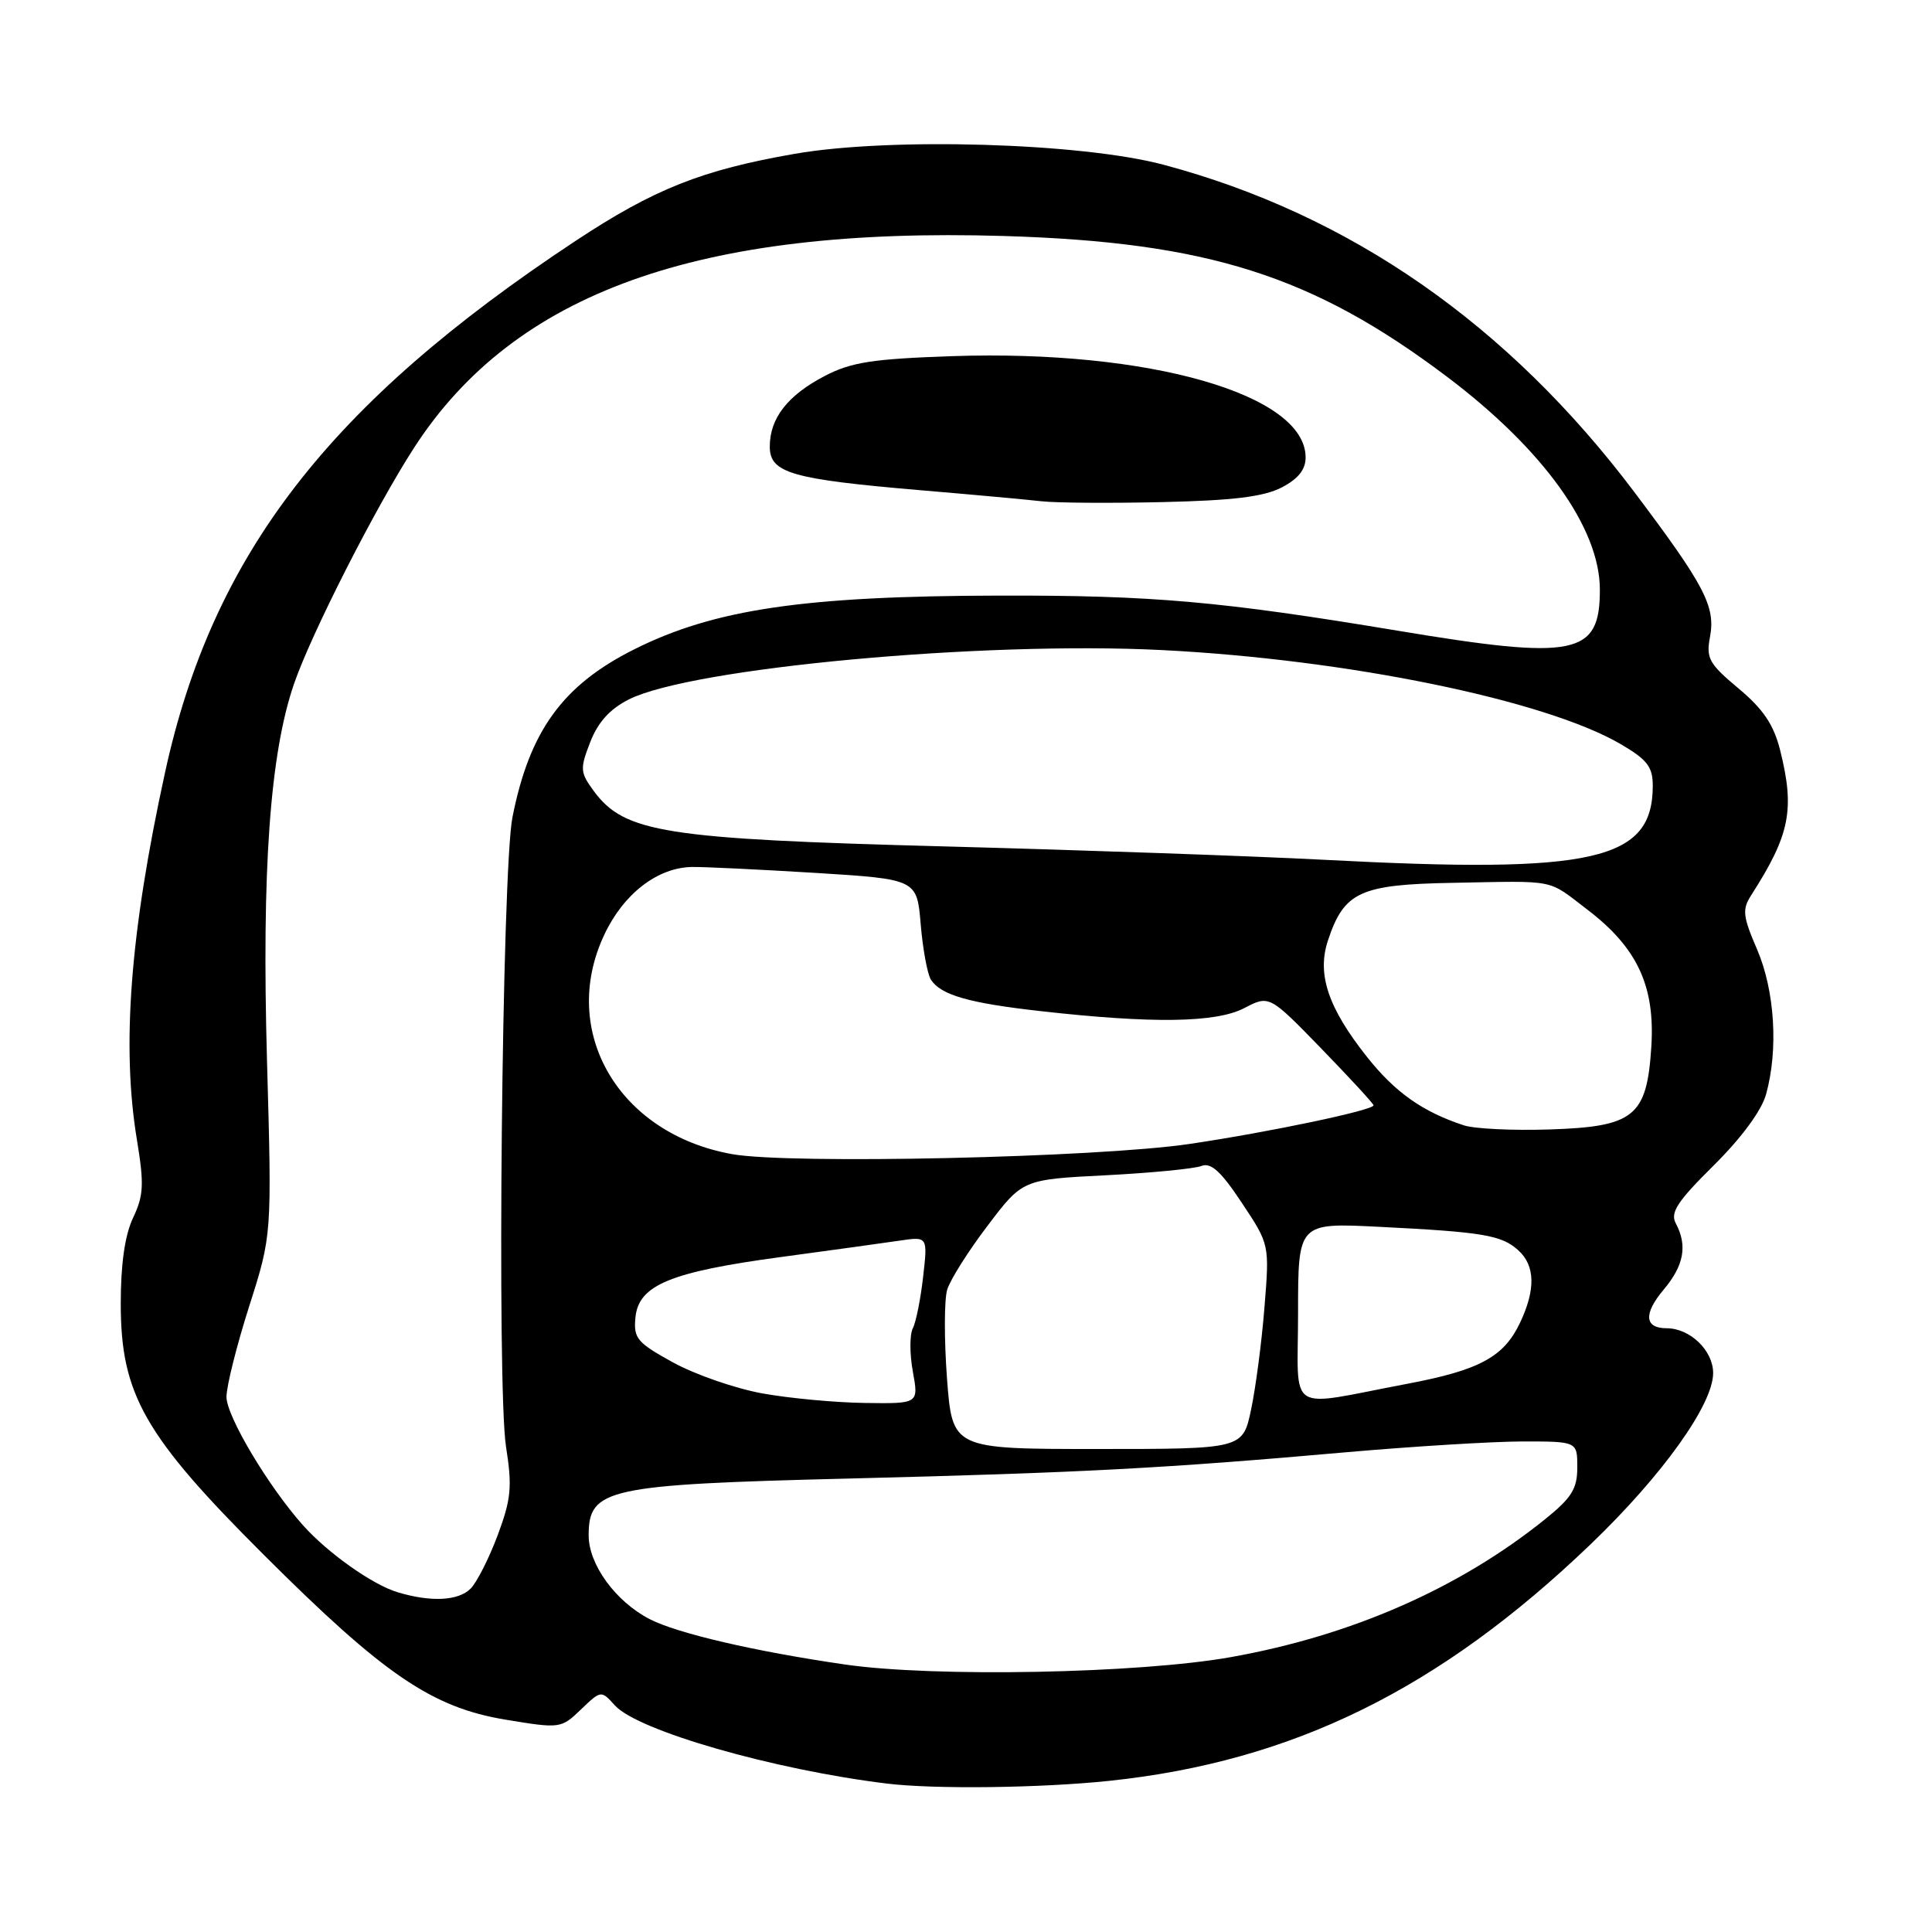 <?xml version="1.0" encoding="UTF-8" standalone="no"?>
<!DOCTYPE svg PUBLIC "-//W3C//DTD SVG 1.1//EN" "http://www.w3.org/Graphics/SVG/1.1/DTD/svg11.dtd" >
<svg xmlns="http://www.w3.org/2000/svg" xmlns:xlink="http://www.w3.org/1999/xlink" version="1.1" viewBox="0 0 256 256">
 <g >
 <path fill="currentColor"
d=" M 147.00 235.97 C 171.27 233.41 190.73 223.85 210.78 204.61 C 220.27 195.51 227.00 186.10 227.00 181.94 C 227.00 178.95 223.94 176.00 220.84 176.00 C 217.90 176.00 217.75 174.09 220.43 170.90 C 223.14 167.69 223.62 165.04 222.05 162.10 C 221.29 160.67 222.25 159.20 227.07 154.43 C 230.74 150.79 233.41 147.18 234.01 145.01 C 235.66 139.09 235.17 131.28 232.83 125.82 C 230.93 121.42 230.83 120.51 232.03 118.64 C 237.19 110.60 237.85 107.27 235.87 99.38 C 235.02 96.01 233.63 93.95 230.36 91.22 C 226.46 87.96 226.05 87.23 226.58 84.41 C 227.34 80.37 225.90 77.61 216.58 65.23 C 199.82 42.98 178.88 28.42 154.18 21.83 C 143.30 18.93 117.96 18.18 105.32 20.38 C 93.01 22.52 86.67 25.04 76.25 31.93 C 43.57 53.53 28.17 73.47 21.87 102.35 C 17.24 123.55 16.09 138.60 18.14 151.01 C 19.11 156.92 19.04 158.39 17.64 161.35 C 16.55 163.65 16.00 167.46 16.00 172.74 C 16.00 184.75 19.11 190.22 34.95 206.02 C 50.89 221.93 57.23 226.25 67.02 227.87 C 74.23 229.06 74.35 229.04 76.98 226.51 C 79.65 223.96 79.65 223.96 81.48 225.98 C 84.51 229.33 102.52 234.50 117.50 236.33 C 123.79 237.10 137.87 236.93 147.00 235.97 Z  M 112.00 220.56 C 100.00 218.82 89.74 216.43 86.08 214.54 C 81.57 212.21 78.00 207.31 78.00 203.45 C 78.00 197.23 80.36 196.71 112.66 195.91 C 143.43 195.14 154.32 194.56 178.50 192.42 C 187.30 191.65 197.76 191.01 201.75 191.00 C 209.00 191.00 209.00 191.00 209.00 194.43 C 209.00 197.27 208.26 198.46 204.75 201.29 C 193.37 210.46 179.08 216.73 163.08 219.58 C 150.91 221.75 123.77 222.27 112.00 220.56 Z  M 52.68 210.98 C 49.36 209.98 43.45 205.80 40.16 202.12 C 35.57 196.98 30.00 187.65 30.01 185.09 C 30.01 183.67 31.37 178.26 33.02 173.08 C 36.03 163.65 36.03 163.65 35.38 140.58 C 34.67 115.28 35.77 99.88 38.96 90.61 C 41.26 83.94 49.75 67.24 54.88 59.31 C 68.17 38.78 92.47 30.05 133.00 31.27 C 159.99 32.08 173.93 36.50 191.71 49.90 C 204.48 59.52 211.97 69.94 211.99 78.10 C 212.01 86.85 208.82 87.51 185.14 83.56 C 161.73 79.67 152.70 78.87 132.42 78.92 C 106.51 78.97 94.62 80.73 84.00 86.06 C 74.54 90.81 70.16 96.86 67.90 108.30 C 66.52 115.30 65.82 183.83 67.05 191.69 C 67.89 197.03 67.73 198.63 65.94 203.44 C 64.79 206.50 63.18 209.68 62.36 210.50 C 60.73 212.13 57.11 212.31 52.68 210.98 Z  M 169.81 64.60 C 172.02 63.46 173.00 62.23 173.00 60.61 C 173.00 52.26 152.28 46.32 126.23 47.19 C 115.65 47.55 112.79 47.99 109.32 49.80 C 104.37 52.37 102.00 55.41 102.00 59.18 C 102.00 62.68 104.87 63.50 122.00 64.96 C 128.88 65.54 136.07 66.20 138.00 66.42 C 139.93 66.64 147.15 66.69 154.06 66.53 C 163.34 66.32 167.45 65.82 169.81 64.60 Z  M 125.48 182.63 C 125.10 177.48 125.11 172.19 125.51 170.88 C 125.91 169.57 128.32 165.75 130.87 162.40 C 135.50 156.29 135.50 156.29 146.50 155.73 C 152.55 155.42 158.26 154.86 159.19 154.50 C 160.45 154.00 161.78 155.20 164.54 159.37 C 168.22 164.90 168.22 164.90 167.55 173.20 C 167.19 177.77 166.39 183.86 165.78 186.75 C 164.68 192.00 164.68 192.00 145.43 192.00 C 126.19 192.00 126.19 192.00 125.48 182.63 Z  M 101.00 184.63 C 97.42 183.98 92.12 182.14 89.20 180.54 C 84.40 177.90 83.93 177.34 84.20 174.56 C 84.62 170.28 88.81 168.54 103.50 166.56 C 110.10 165.67 117.17 164.69 119.21 164.39 C 122.93 163.84 122.93 163.84 122.32 169.17 C 121.99 172.10 121.38 175.18 120.95 176.01 C 120.53 176.85 120.53 179.43 120.96 181.76 C 121.73 186.00 121.73 186.00 114.62 185.90 C 110.70 185.85 104.58 185.28 101.00 184.63 Z  M 172.00 173.98 C 172.00 162.02 172.00 162.02 182.75 162.56 C 196.51 163.25 198.97 163.66 201.18 165.67 C 203.43 167.70 203.50 170.89 201.39 175.32 C 199.24 179.82 196.03 181.55 186.47 183.36 C 170.17 186.44 172.00 187.63 172.00 173.98 Z  M 97.01 152.93 C 81.96 150.24 74.05 136.69 80.06 123.88 C 82.60 118.45 87.10 114.96 91.67 114.88 C 93.23 114.85 100.58 115.21 108.00 115.66 C 121.50 116.50 121.50 116.50 122.00 122.50 C 122.28 125.80 122.89 129.09 123.35 129.81 C 124.66 131.84 128.35 132.91 137.81 133.97 C 152.68 135.65 161.10 135.53 164.85 133.59 C 168.19 131.85 168.19 131.85 175.10 138.96 C 178.89 142.87 182.00 146.24 182.00 146.46 C 182.00 147.11 168.17 150.02 157.61 151.58 C 145.37 153.39 104.65 154.30 97.01 152.93 Z  M 193.99 149.12 C 188.51 147.33 184.83 144.73 181.09 139.99 C 175.97 133.52 174.49 129.08 175.95 124.65 C 178.09 118.17 180.19 117.20 192.50 116.98 C 206.46 116.72 204.95 116.42 210.36 120.55 C 216.95 125.58 219.32 130.67 218.81 138.69 C 218.22 147.96 216.56 149.30 205.28 149.66 C 200.45 149.82 195.37 149.57 193.99 149.12 Z  M 175.50 113.93 C 166.15 113.44 143.43 112.64 125.00 112.15 C 88.08 111.17 82.75 110.33 78.69 104.83 C 76.86 102.34 76.83 101.88 78.21 98.33 C 79.24 95.68 80.82 93.94 83.34 92.67 C 91.65 88.50 130.20 84.93 154.00 86.14 C 178.53 87.38 204.73 92.75 214.75 98.60 C 218.27 100.66 219.00 101.61 219.00 104.11 C 219.00 114.05 211.23 115.81 175.50 113.93 Z "/>
</g>
</svg>